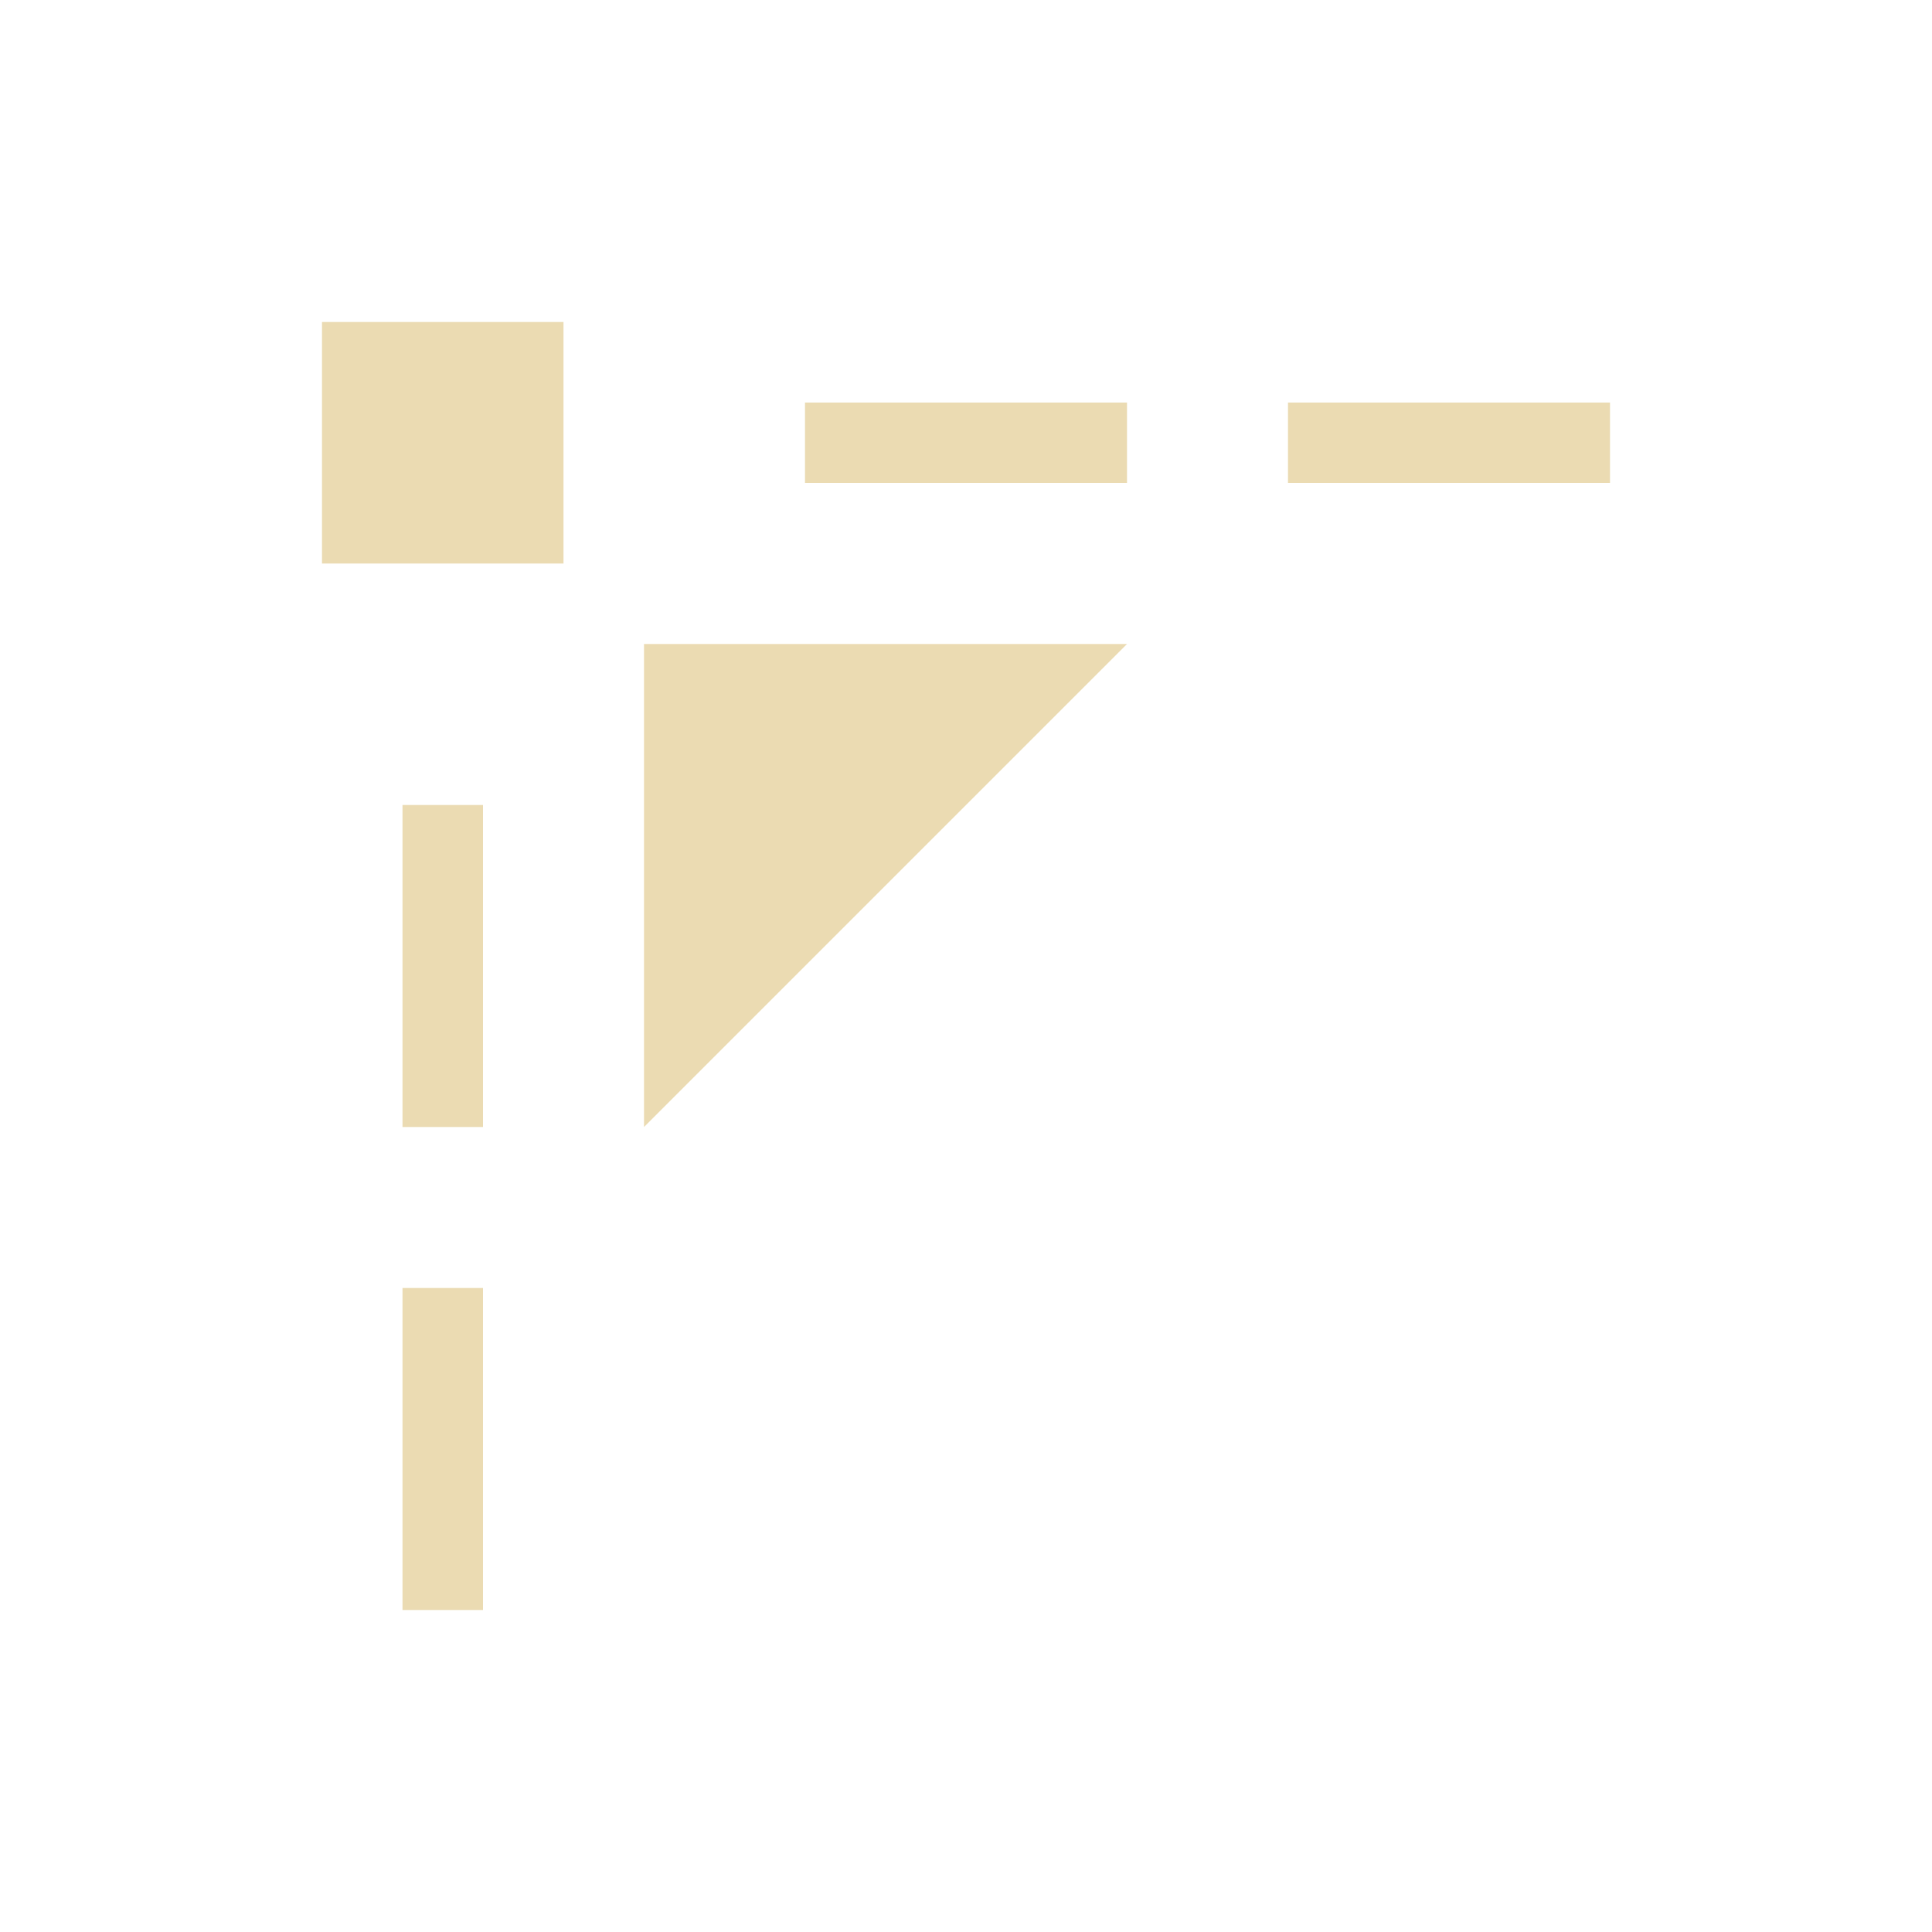 <svg width="24" height="24" version="1.1" xmlns="http://www.w3.org/2000/svg">
  <defs>
    <style type="text/css">.ColorScheme-Text { color:#ebdbb2; } .ColorScheme-Highlight { color:#458588; }</style>
  </defs>
  <path class="ColorScheme-Text" d="m7 7h-3v-3h3zm1 7v-6h6zm12-8h-4v-1h4zm-14 14h-1v-4h1zm8-14h-4v-1h4zm-8 8h-1v-4h1z" fill="currentColor"/>
</svg>
